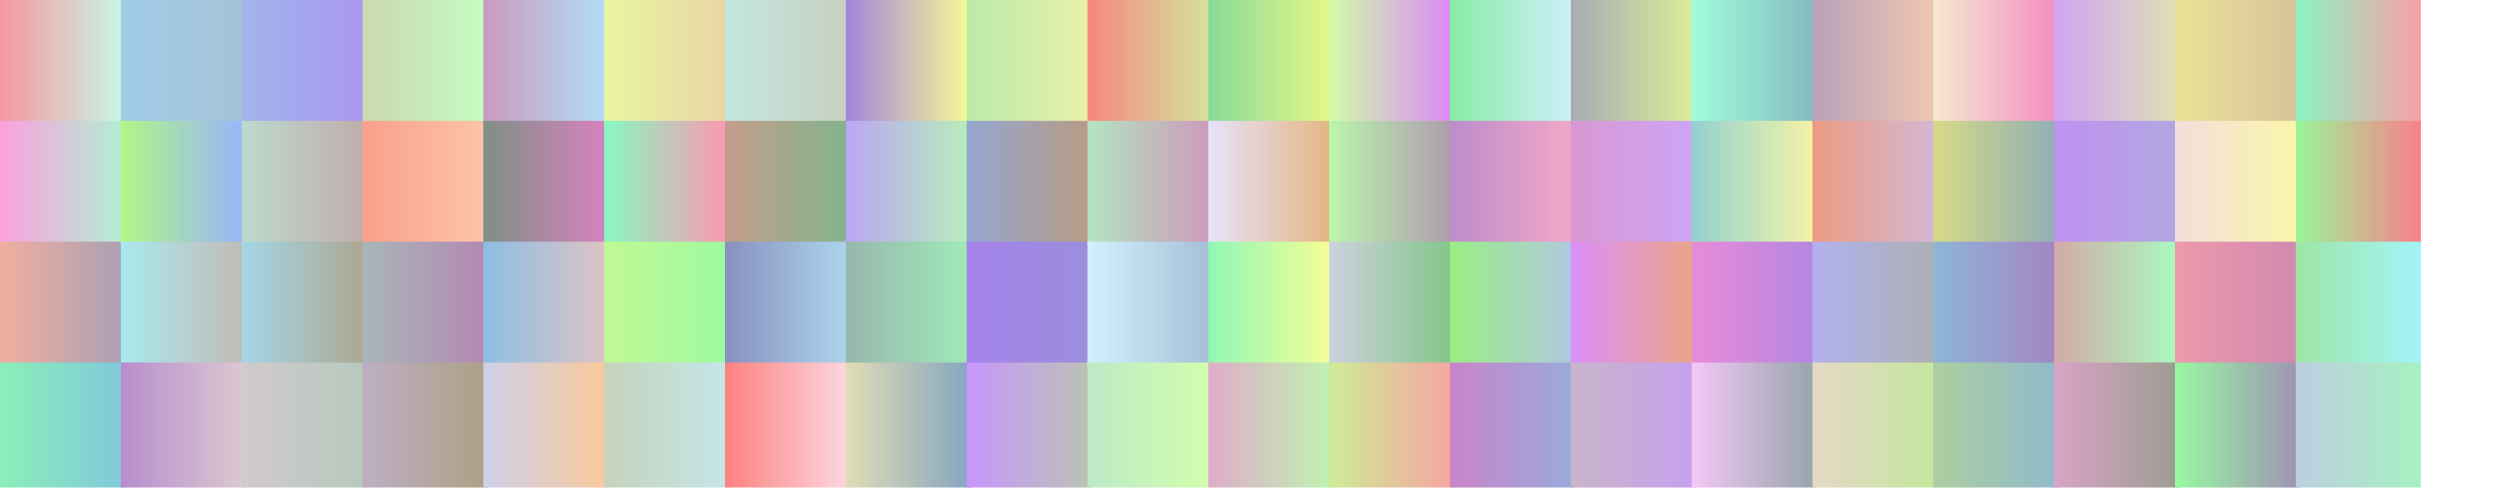 
<svg version="1.1" xmlns="http://www.w3.org/2000/svg" width="600" height="120" viewBox="0 0 600 120">
  <defs>
    <filter id="blurMe">
     <feGaussianBlur stdDeviation="1"/>
    </filter>
    

<linearGradient id="0-0">
  <stop offset="0%" stop-color="rgb(246,151,159)">
    <animate
      attributeName="offset"
      dur="NaNms"
      values="0;0.1;0.2;0.3;0.4"
      repeatCount="indefinite"
    />
  </stop>
  <stop offset="100%" stop-color="rgb(200,248,231)">
    <animate
      attributeName="offset"
      dur="NaNms"
      values="0.3;0.7;0.8;0.9;1"
      repeatCount="indefinite"
    />
  </stop>
</linearGradient>
    


<linearGradient id="0-29">
  <stop offset="0%" stop-color="rgb(252,160,222)">
    <animate
      attributeName="offset"
      dur="NaNms"
      values="0;0.1;0.2;0.3;0.4"
      repeatCount="indefinite"
    />
  </stop>
  <stop offset="100%" stop-color="rgb(176,240,210)">
    <animate
      attributeName="offset"
      dur="NaNms"
      values="0.3;0.7;0.8;0.9;1"
      repeatCount="indefinite"
    />
  </stop>
</linearGradient>
    


<linearGradient id="0-58">
  <stop offset="0%" stop-color="rgb(240,175,159)">
    <animate
      attributeName="offset"
      dur="NaNms"
      values="0;0.1;0.2;0.3;0.4"
      repeatCount="indefinite"
    />
  </stop>
  <stop offset="100%" stop-color="rgb(170,159,180)">
    <animate
      attributeName="offset"
      dur="NaNms"
      values="0.3;0.7;0.8;0.9;1"
      repeatCount="indefinite"
    />
  </stop>
</linearGradient>
    


<linearGradient id="0-87">
  <stop offset="0%" stop-color="rgb(139,239,184)">
    <animate
      attributeName="offset"
      dur="NaNms"
      values="0;0.1;0.2;0.3;0.4"
      repeatCount="indefinite"
    />
  </stop>
  <stop offset="100%" stop-color="rgb(128,200,220)">
    <animate
      attributeName="offset"
      dur="NaNms"
      values="0.3;0.7;0.8;0.9;1"
      repeatCount="indefinite"
    />
  </stop>
</linearGradient>
    


<linearGradient id="29-0">
  <stop offset="0%" stop-color="rgb(160,203,231)">
    <animate
      attributeName="offset"
      dur="NaNms"
      values="0;0.1;0.2;0.3;0.4"
      repeatCount="indefinite"
    />
  </stop>
  <stop offset="100%" stop-color="rgb(165,195,216)">
    <animate
      attributeName="offset"
      dur="NaNms"
      values="0.3;0.7;0.8;0.9;1"
      repeatCount="indefinite"
    />
  </stop>
</linearGradient>
    


<linearGradient id="29-29">
  <stop offset="0%" stop-color="rgb(179,245,133)">
    <animate
      attributeName="offset"
      dur="NaNms"
      values="0;0.1;0.2;0.3;0.4"
      repeatCount="indefinite"
    />
  </stop>
  <stop offset="100%" stop-color="rgb(150,180,253)">
    <animate
      attributeName="offset"
      dur="NaNms"
      values="0.3;0.7;0.8;0.9;1"
      repeatCount="indefinite"
    />
  </stop>
</linearGradient>
    


<linearGradient id="29-58">
  <stop offset="0%" stop-color="rgb(169,233,239)">
    <animate
      attributeName="offset"
      dur="NaNms"
      values="0;0.1;0.2;0.3;0.4"
      repeatCount="indefinite"
    />
  </stop>
  <stop offset="100%" stop-color="rgb(194,186,180)">
    <animate
      attributeName="offset"
      dur="NaNms"
      values="0.3;0.7;0.8;0.9;1"
      repeatCount="indefinite"
    />
  </stop>
</linearGradient>
    


<linearGradient id="29-87">
  <stop offset="0%" stop-color="rgb(184,141,206)">
    <animate
      attributeName="offset"
      dur="NaNms"
      values="0;0.1;0.2;0.3;0.4"
      repeatCount="indefinite"
    />
  </stop>
  <stop offset="100%" stop-color="rgb(220,201,209)">
    <animate
      attributeName="offset"
      dur="NaNms"
      values="0.3;0.7;0.8;0.9;1"
      repeatCount="indefinite"
    />
  </stop>
</linearGradient>
    


<linearGradient id="58-0">
  <stop offset="0%" stop-color="rgb(160,181,235)">
    <animate
      attributeName="offset"
      dur="NaNms"
      values="0;0.1;0.2;0.3;0.4"
      repeatCount="indefinite"
    />
  </stop>
  <stop offset="100%" stop-color="rgb(170,150,242)">
    <animate
      attributeName="offset"
      dur="NaNms"
      values="0.3;0.7;0.8;0.9;1"
      repeatCount="indefinite"
    />
  </stop>
</linearGradient>
    


<linearGradient id="58-29">
  <stop offset="0%" stop-color="rgb(189,218,205)">
    <animate
      attributeName="offset"
      dur="NaNms"
      values="0;0.1;0.2;0.3;0.4"
      repeatCount="indefinite"
    />
  </stop>
  <stop offset="100%" stop-color="rgb(191,172,171)">
    <animate
      attributeName="offset"
      dur="NaNms"
      values="0.3;0.7;0.8;0.9;1"
      repeatCount="indefinite"
    />
  </stop>
</linearGradient>
    


<linearGradient id="58-58">
  <stop offset="0%" stop-color="rgb(164,214,232)">
    <animate
      attributeName="offset"
      dur="NaNms"
      values="0;0.1;0.2;0.3;0.4"
      repeatCount="indefinite"
    />
  </stop>
  <stop offset="100%" stop-color="rgb(173,166,143)">
    <animate
      attributeName="offset"
      dur="NaNms"
      values="0.3;0.7;0.8;0.9;1"
      repeatCount="indefinite"
    />
  </stop>
</linearGradient>
    


<linearGradient id="58-87">
  <stop offset="0%" stop-color="rgb(209,201,206)">
    <animate
      attributeName="offset"
      dur="NaNms"
      values="0;0.1;0.2;0.3;0.4"
      repeatCount="indefinite"
    />
  </stop>
  <stop offset="100%" stop-color="rgb(183,201,189)">
    <animate
      attributeName="offset"
      dur="NaNms"
      values="0.3;0.7;0.8;0.9;1"
      repeatCount="indefinite"
    />
  </stop>
</linearGradient>
    


<linearGradient id="87-0">
  <stop offset="0%" stop-color="rgb(202,216,176)">
    <animate
      attributeName="offset"
      dur="NaNms"
      values="0;0.1;0.2;0.3;0.4"
      repeatCount="indefinite"
    />
  </stop>
  <stop offset="100%" stop-color="rgb(195,253,193)">
    <animate
      attributeName="offset"
      dur="NaNms"
      values="0.3;0.7;0.8;0.9;1"
      repeatCount="indefinite"
    />
  </stop>
</linearGradient>
    


<linearGradient id="87-29">
  <stop offset="0%" stop-color="rgb(250,159,139)">
    <animate
      attributeName="offset"
      dur="NaNms"
      values="0;0.1;0.2;0.3;0.4"
      repeatCount="indefinite"
    />
  </stop>
  <stop offset="100%" stop-color="rgb(251,197,171)">
    <animate
      attributeName="offset"
      dur="NaNms"
      values="0.3;0.7;0.8;0.9;1"
      repeatCount="indefinite"
    />
  </stop>
</linearGradient>
    


<linearGradient id="87-58">
  <stop offset="0%" stop-color="rgb(169,182,184)">
    <animate
      attributeName="offset"
      dur="NaNms"
      values="0;0.1;0.2;0.3;0.4"
      repeatCount="indefinite"
    />
  </stop>
  <stop offset="100%" stop-color="rgb(179,136,178)">
    <animate
      attributeName="offset"
      dur="NaNms"
      values="0.3;0.7;0.8;0.9;1"
      repeatCount="indefinite"
    />
  </stop>
</linearGradient>
    


<linearGradient id="87-87">
  <stop offset="0%" stop-color="rgb(190,174,196)">
    <animate
      attributeName="offset"
      dur="NaNms"
      values="0;0.1;0.2;0.3;0.4"
      repeatCount="indefinite"
    />
  </stop>
  <stop offset="100%" stop-color="rgb(172,161,132)">
    <animate
      attributeName="offset"
      dur="NaNms"
      values="0.3;0.7;0.8;0.9;1"
      repeatCount="indefinite"
    />
  </stop>
</linearGradient>
    


<linearGradient id="116-0">
  <stop offset="0%" stop-color="rgb(200,154,189)">
    <animate
      attributeName="offset"
      dur="NaNms"
      values="0;0.1;0.2;0.3;0.4"
      repeatCount="indefinite"
    />
  </stop>
  <stop offset="100%" stop-color="rgb(178,221,248)">
    <animate
      attributeName="offset"
      dur="NaNms"
      values="0.3;0.7;0.8;0.9;1"
      repeatCount="indefinite"
    />
  </stop>
</linearGradient>
    


<linearGradient id="116-29">
  <stop offset="0%" stop-color="rgb(127,143,133)">
    <animate
      attributeName="offset"
      dur="NaNms"
      values="0;0.1;0.2;0.3;0.4"
      repeatCount="indefinite"
    />
  </stop>
  <stop offset="100%" stop-color="rgb(218,130,193)">
    <animate
      attributeName="offset"
      dur="NaNms"
      values="0.3;0.7;0.8;0.9;1"
      repeatCount="indefinite"
    />
  </stop>
</linearGradient>
    


<linearGradient id="116-58">
  <stop offset="0%" stop-color="rgb(141,190,227)">
    <animate
      attributeName="offset"
      dur="NaNms"
      values="0;0.1;0.2;0.3;0.4"
      repeatCount="indefinite"
    />
  </stop>
  <stop offset="100%" stop-color="rgb(224,195,195)">
    <animate
      attributeName="offset"
      dur="NaNms"
      values="0.3;0.7;0.8;0.9;1"
      repeatCount="indefinite"
    />
  </stop>
</linearGradient>
    


<linearGradient id="116-87">
  <stop offset="0%" stop-color="rgb(205,209,232)">
    <animate
      attributeName="offset"
      dur="NaNms"
      values="0;0.1;0.2;0.3;0.4"
      repeatCount="indefinite"
    />
  </stop>
  <stop offset="100%" stop-color="rgb(250,200,154)">
    <animate
      attributeName="offset"
      dur="NaNms"
      values="0.3;0.7;0.8;0.9;1"
      repeatCount="indefinite"
    />
  </stop>
</linearGradient>
    


<linearGradient id="145-0">
  <stop offset="0%" stop-color="rgb(232,245,161)">
    <animate
      attributeName="offset"
      dur="NaNms"
      values="0;0.1;0.2;0.3;0.4"
      repeatCount="indefinite"
    />
  </stop>
  <stop offset="100%" stop-color="rgb(234,213,164)">
    <animate
      attributeName="offset"
      dur="NaNms"
      values="0.3;0.7;0.8;0.9;1"
      repeatCount="indefinite"
    />
  </stop>
</linearGradient>
    


<linearGradient id="145-29">
  <stop offset="0%" stop-color="rgb(134,249,192)">
    <animate
      attributeName="offset"
      dur="NaNms"
      values="0;0.1;0.2;0.3;0.4"
      repeatCount="indefinite"
    />
  </stop>
  <stop offset="100%" stop-color="rgb(254,150,178)">
    <animate
      attributeName="offset"
      dur="NaNms"
      values="0.3;0.7;0.8;0.9;1"
      repeatCount="indefinite"
    />
  </stop>
</linearGradient>
    


<linearGradient id="145-58">
  <stop offset="0%" stop-color="rgb(193,249,147)">
    <animate
      attributeName="offset"
      dur="NaNms"
      values="0;0.1;0.2;0.3;0.4"
      repeatCount="indefinite"
    />
  </stop>
  <stop offset="100%" stop-color="rgb(159,249,161)">
    <animate
      attributeName="offset"
      dur="NaNms"
      values="0.3;0.7;0.8;0.9;1"
      repeatCount="indefinite"
    />
  </stop>
</linearGradient>
    


<linearGradient id="145-87">
  <stop offset="0%" stop-color="rgb(197,211,187)">
    <animate
      attributeName="offset"
      dur="NaNms"
      values="0;0.1;0.2;0.3;0.4"
      repeatCount="indefinite"
    />
  </stop>
  <stop offset="100%" stop-color="rgb(197,230,233)">
    <animate
      attributeName="offset"
      dur="NaNms"
      values="0.3;0.7;0.8;0.9;1"
      repeatCount="indefinite"
    />
  </stop>
</linearGradient>
    


<linearGradient id="174-0">
  <stop offset="0%" stop-color="rgb(195,232,222)">
    <animate
      attributeName="offset"
      dur="NaNms"
      values="0;0.1;0.2;0.3;0.4"
      repeatCount="indefinite"
    />
  </stop>
  <stop offset="100%" stop-color="rgb(200,206,193)">
    <animate
      attributeName="offset"
      dur="NaNms"
      values="0.3;0.7;0.8;0.9;1"
      repeatCount="indefinite"
    />
  </stop>
</linearGradient>
    


<linearGradient id="174-29">
  <stop offset="0%" stop-color="rgb(197,157,140)">
    <animate
      attributeName="offset"
      dur="NaNms"
      values="0;0.1;0.2;0.3;0.4"
      repeatCount="indefinite"
    />
  </stop>
  <stop offset="100%" stop-color="rgb(130,180,141)">
    <animate
      attributeName="offset"
      dur="NaNms"
      values="0.3;0.7;0.8;0.9;1"
      repeatCount="indefinite"
    />
  </stop>
</linearGradient>
    


<linearGradient id="174-58">
  <stop offset="0%" stop-color="rgb(136,145,191)">
    <animate
      attributeName="offset"
      dur="NaNms"
      values="0;0.1;0.2;0.3;0.4"
      repeatCount="indefinite"
    />
  </stop>
  <stop offset="100%" stop-color="rgb(173,214,237)">
    <animate
      attributeName="offset"
      dur="NaNms"
      values="0.3;0.7;0.8;0.9;1"
      repeatCount="indefinite"
    />
  </stop>
</linearGradient>
    


<linearGradient id="174-87">
  <stop offset="0%" stop-color="rgb(252,130,127)">
    <animate
      attributeName="offset"
      dur="NaNms"
      values="0;0.1;0.2;0.3;0.4"
      repeatCount="indefinite"
    />
  </stop>
  <stop offset="100%" stop-color="rgb(253,216,224)">
    <animate
      attributeName="offset"
      dur="NaNms"
      values="0.3;0.7;0.8;0.9;1"
      repeatCount="indefinite"
    />
  </stop>
</linearGradient>
    


<linearGradient id="203-0">
  <stop offset="0%" stop-color="rgb(163,132,218)">
    <animate
      attributeName="offset"
      dur="NaNms"
      values="0;0.1;0.2;0.3;0.4"
      repeatCount="indefinite"
    />
  </stop>
  <stop offset="100%" stop-color="rgb(249,251,149)">
    <animate
      attributeName="offset"
      dur="NaNms"
      values="0.3;0.7;0.8;0.9;1"
      repeatCount="indefinite"
    />
  </stop>
</linearGradient>
    


<linearGradient id="203-29">
  <stop offset="0%" stop-color="rgb(187,165,242)">
    <animate
      attributeName="offset"
      dur="NaNms"
      values="0;0.1;0.2;0.3;0.4"
      repeatCount="indefinite"
    />
  </stop>
  <stop offset="100%" stop-color="rgb(183,239,187)">
    <animate
      attributeName="offset"
      dur="NaNms"
      values="0.3;0.7;0.8;0.9;1"
      repeatCount="indefinite"
    />
  </stop>
</linearGradient>
    


<linearGradient id="203-58">
  <stop offset="0%" stop-color="rgb(151,183,173)">
    <animate
      attributeName="offset"
      dur="NaNms"
      values="0;0.1;0.2;0.3;0.4"
      repeatCount="indefinite"
    />
  </stop>
  <stop offset="100%" stop-color="rgb(160,234,185)">
    <animate
      attributeName="offset"
      dur="NaNms"
      values="0.3;0.7;0.8;0.9;1"
      repeatCount="indefinite"
    />
  </stop>
</linearGradient>
    


<linearGradient id="203-87">
  <stop offset="0%" stop-color="rgb(225,220,181)">
    <animate
      attributeName="offset"
      dur="NaNms"
      values="0;0.1;0.2;0.3;0.4"
      repeatCount="indefinite"
    />
  </stop>
  <stop offset="100%" stop-color="rgb(132,165,194)">
    <animate
      attributeName="offset"
      dur="NaNms"
      values="0.3;0.7;0.8;0.9;1"
      repeatCount="indefinite"
    />
  </stop>
</linearGradient>
    


<linearGradient id="232-0">
  <stop offset="0%" stop-color="rgb(188,233,170)">
    <animate
      attributeName="offset"
      dur="NaNms"
      values="0;0.1;0.2;0.3;0.4"
      repeatCount="indefinite"
    />
  </stop>
  <stop offset="100%" stop-color="rgb(234,240,168)">
    <animate
      attributeName="offset"
      dur="NaNms"
      values="0.3;0.7;0.8;0.9;1"
      repeatCount="indefinite"
    />
  </stop>
</linearGradient>
    


<linearGradient id="232-29">
  <stop offset="0%" stop-color="rgb(147,166,209)">
    <animate
      attributeName="offset"
      dur="NaNms"
      values="0;0.1;0.2;0.3;0.4"
      repeatCount="indefinite"
    />
  </stop>
  <stop offset="100%" stop-color="rgb(185,155,133)">
    <animate
      attributeName="offset"
      dur="NaNms"
      values="0.3;0.7;0.8;0.9;1"
      repeatCount="indefinite"
    />
  </stop>
</linearGradient>
    


<linearGradient id="232-58">
  <stop offset="0%" stop-color="rgb(165,131,235)">
    <animate
      attributeName="offset"
      dur="NaNms"
      values="0;0.1;0.2;0.3;0.4"
      repeatCount="indefinite"
    />
  </stop>
  <stop offset="100%" stop-color="rgb(155,142,220)">
    <animate
      attributeName="offset"
      dur="NaNms"
      values="0.3;0.7;0.8;0.9;1"
      repeatCount="indefinite"
    />
  </stop>
</linearGradient>
    


<linearGradient id="232-87">
  <stop offset="0%" stop-color="rgb(199,150,252)">
    <animate
      attributeName="offset"
      dur="NaNms"
      values="0;0.1;0.2;0.3;0.4"
      repeatCount="indefinite"
    />
  </stop>
  <stop offset="100%" stop-color="rgb(187,195,180)">
    <animate
      attributeName="offset"
      dur="NaNms"
      values="0.3;0.7;0.8;0.9;1"
      repeatCount="indefinite"
    />
  </stop>
</linearGradient>
    


<linearGradient id="261-0">
  <stop offset="0%" stop-color="rgb(246,135,127)">
    <animate
      attributeName="offset"
      dur="NaNms"
      values="0;0.1;0.2;0.3;0.4"
      repeatCount="indefinite"
    />
  </stop>
  <stop offset="100%" stop-color="rgb(211,229,156)">
    <animate
      attributeName="offset"
      dur="NaNms"
      values="0.3;0.7;0.8;0.9;1"
      repeatCount="indefinite"
    />
  </stop>
</linearGradient>
    


<linearGradient id="261-29">
  <stop offset="0%" stop-color="rgb(180,229,194)">
    <animate
      attributeName="offset"
      dur="NaNms"
      values="0;0.1;0.2;0.3;0.4"
      repeatCount="indefinite"
    />
  </stop>
  <stop offset="100%" stop-color="rgb(205,152,186)">
    <animate
      attributeName="offset"
      dur="NaNms"
      values="0.3;0.7;0.8;0.9;1"
      repeatCount="indefinite"
    />
  </stop>
</linearGradient>
    


<linearGradient id="261-58">
  <stop offset="0%" stop-color="rgb(210,241,254)">
    <animate
      attributeName="offset"
      dur="NaNms"
      values="0;0.1;0.2;0.3;0.4"
      repeatCount="indefinite"
    />
  </stop>
  <stop offset="100%" stop-color="rgb(165,191,214)">
    <animate
      attributeName="offset"
      dur="NaNms"
      values="0.3;0.7;0.8;0.9;1"
      repeatCount="indefinite"
    />
  </stop>
</linearGradient>
    


<linearGradient id="261-87">
  <stop offset="0%" stop-color="rgb(189,234,198)">
    <animate
      attributeName="offset"
      dur="NaNms"
      values="0;0.1;0.2;0.3;0.4"
      repeatCount="indefinite"
    />
  </stop>
  <stop offset="100%" stop-color="rgb(210,254,173)">
    <animate
      attributeName="offset"
      dur="NaNms"
      values="0.3;0.7;0.8;0.9;1"
      repeatCount="indefinite"
    />
  </stop>
</linearGradient>
    


<linearGradient id="290-0">
  <stop offset="0%" stop-color="rgb(136,218,151)">
    <animate
      attributeName="offset"
      dur="NaNms"
      values="0;0.1;0.2;0.3;0.4"
      repeatCount="indefinite"
    />
  </stop>
  <stop offset="100%" stop-color="rgb(231,248,135)">
    <animate
      attributeName="offset"
      dur="NaNms"
      values="0.3;0.7;0.8;0.9;1"
      repeatCount="indefinite"
    />
  </stop>
</linearGradient>
    


<linearGradient id="290-29">
  <stop offset="0%" stop-color="rgb(231,227,252)">
    <animate
      attributeName="offset"
      dur="NaNms"
      values="0;0.1;0.2;0.3;0.4"
      repeatCount="indefinite"
    />
  </stop>
  <stop offset="100%" stop-color="rgb(228,180,129)">
    <animate
      attributeName="offset"
      dur="NaNms"
      values="0.3;0.7;0.8;0.9;1"
      repeatCount="indefinite"
    />
  </stop>
</linearGradient>
    


<linearGradient id="290-58">
  <stop offset="0%" stop-color="rgb(144,247,181)">
    <animate
      attributeName="offset"
      dur="NaNms"
      values="0;0.1;0.2;0.3;0.4"
      repeatCount="indefinite"
    />
  </stop>
  <stop offset="100%" stop-color="rgb(247,254,149)">
    <animate
      attributeName="offset"
      dur="NaNms"
      values="0.3;0.7;0.8;0.9;1"
      repeatCount="indefinite"
    />
  </stop>
</linearGradient>
    


<linearGradient id="290-87">
  <stop offset="0%" stop-color="rgb(223,172,201)">
    <animate
      attributeName="offset"
      dur="NaNms"
      values="0;0.1;0.2;0.3;0.4"
      repeatCount="indefinite"
    />
  </stop>
  <stop offset="100%" stop-color="rgb(191,244,176)">
    <animate
      attributeName="offset"
      dur="NaNms"
      values="0.3;0.7;0.8;0.9;1"
      repeatCount="indefinite"
    />
  </stop>
</linearGradient>
    


<linearGradient id="319-0">
  <stop offset="0%" stop-color="rgb(209,252,169)">
    <animate
      attributeName="offset"
      dur="NaNms"
      values="0;0.1;0.2;0.3;0.4"
      repeatCount="indefinite"
    />
  </stop>
  <stop offset="100%" stop-color="rgb(220,135,249)">
    <animate
      attributeName="offset"
      dur="NaNms"
      values="0.3;0.7;0.8;0.9;1"
      repeatCount="indefinite"
    />
  </stop>
</linearGradient>
    


<linearGradient id="319-29">
  <stop offset="0%" stop-color="rgb(187,246,173)">
    <animate
      attributeName="offset"
      dur="NaNms"
      values="0;0.1;0.2;0.3;0.4"
      repeatCount="indefinite"
    />
  </stop>
  <stop offset="100%" stop-color="rgb(175,154,174)">
    <animate
      attributeName="offset"
      dur="NaNms"
      values="0.3;0.7;0.8;0.9;1"
      repeatCount="indefinite"
    />
  </stop>
</linearGradient>
    


<linearGradient id="319-58">
  <stop offset="0%" stop-color="rgb(205,210,222)">
    <animate
      attributeName="offset"
      dur="NaNms"
      values="0;0.1;0.2;0.3;0.4"
      repeatCount="indefinite"
    />
  </stop>
  <stop offset="100%" stop-color="rgb(129,197,135)">
    <animate
      attributeName="offset"
      dur="NaNms"
      values="0.3;0.7;0.8;0.9;1"
      repeatCount="indefinite"
    />
  </stop>
</linearGradient>
    


<linearGradient id="319-87">
  <stop offset="0%" stop-color="rgb(206,235,150)">
    <animate
      attributeName="offset"
      dur="NaNms"
      values="0;0.1;0.2;0.3;0.4"
      repeatCount="indefinite"
    />
  </stop>
  <stop offset="100%" stop-color="rgb(246,164,162)">
    <animate
      attributeName="offset"
      dur="NaNms"
      values="0.3;0.7;0.8;0.9;1"
      repeatCount="indefinite"
    />
  </stop>
</linearGradient>
    


<linearGradient id="348-0">
  <stop offset="0%" stop-color="rgb(135,236,164)">
    <animate
      attributeName="offset"
      dur="NaNms"
      values="0;0.1;0.2;0.3;0.4"
      repeatCount="indefinite"
    />
  </stop>
  <stop offset="100%" stop-color="rgb(208,239,253)">
    <animate
      attributeName="offset"
      dur="NaNms"
      values="0.3;0.7;0.8;0.9;1"
      repeatCount="indefinite"
    />
  </stop>
</linearGradient>
    


<linearGradient id="348-29">
  <stop offset="0%" stop-color="rgb(188,140,203)">
    <animate
      attributeName="offset"
      dur="NaNms"
      values="0;0.1;0.2;0.3;0.4"
      repeatCount="indefinite"
    />
  </stop>
  <stop offset="100%" stop-color="rgb(242,169,200)">
    <animate
      attributeName="offset"
      dur="NaNms"
      values="0.3;0.7;0.8;0.9;1"
      repeatCount="indefinite"
    />
  </stop>
</linearGradient>
    


<linearGradient id="348-58">
  <stop offset="0%" stop-color="rgb(153,239,131)">
    <animate
      attributeName="offset"
      dur="NaNms"
      values="0;0.1;0.2;0.3;0.4"
      repeatCount="indefinite"
    />
  </stop>
  <stop offset="100%" stop-color="rgb(176,200,224)">
    <animate
      attributeName="offset"
      dur="NaNms"
      values="0.3;0.7;0.8;0.9;1"
      repeatCount="indefinite"
    />
  </stop>
</linearGradient>
    


<linearGradient id="348-87">
  <stop offset="0%" stop-color="rgb(202,132,201)">
    <animate
      attributeName="offset"
      dur="NaNms"
      values="0;0.1;0.2;0.3;0.4"
      repeatCount="indefinite"
    />
  </stop>
  <stop offset="100%" stop-color="rgb(152,171,219)">
    <animate
      attributeName="offset"
      dur="NaNms"
      values="0.3;0.7;0.8;0.9;1"
      repeatCount="indefinite"
    />
  </stop>
</linearGradient>
    


<linearGradient id="377-0">
  <stop offset="0%" stop-color="rgb(167,171,177)">
    <animate
      attributeName="offset"
      dur="NaNms"
      values="0;0.1;0.2;0.3;0.4"
      repeatCount="indefinite"
    />
  </stop>
  <stop offset="100%" stop-color="rgb(221,237,154)">
    <animate
      attributeName="offset"
      dur="NaNms"
      values="0.3;0.7;0.8;0.9;1"
      repeatCount="indefinite"
    />
  </stop>
</linearGradient>
    


<linearGradient id="377-29">
  <stop offset="0%" stop-color="rgb(217,152,211)">
    <animate
      attributeName="offset"
      dur="NaNms"
      values="0;0.1;0.2;0.3;0.4"
      repeatCount="indefinite"
    />
  </stop>
  <stop offset="100%" stop-color="rgb(205,165,245)">
    <animate
      attributeName="offset"
      dur="NaNms"
      values="0.3;0.7;0.8;0.9;1"
      repeatCount="indefinite"
    />
  </stop>
</linearGradient>
    


<linearGradient id="377-58">
  <stop offset="0%" stop-color="rgb(219,143,251)">
    <animate
      attributeName="offset"
      dur="NaNms"
      values="0;0.1;0.2;0.3;0.4"
      repeatCount="indefinite"
    />
  </stop>
  <stop offset="100%" stop-color="rgb(234,165,131)">
    <animate
      attributeName="offset"
      dur="NaNms"
      values="0.3;0.7;0.8;0.9;1"
      repeatCount="indefinite"
    />
  </stop>
</linearGradient>
    


<linearGradient id="377-87">
  <stop offset="0%" stop-color="rgb(200,180,202)">
    <animate
      attributeName="offset"
      dur="NaNms"
      values="0;0.1;0.2;0.3;0.4"
      repeatCount="indefinite"
    />
  </stop>
  <stop offset="100%" stop-color="rgb(199,160,238)">
    <animate
      attributeName="offset"
      dur="NaNms"
      values="0.3;0.7;0.8;0.9;1"
      repeatCount="indefinite"
    />
  </stop>
</linearGradient>
    


<linearGradient id="406-0">
  <stop offset="0%" stop-color="rgb(160,253,218)">
    <animate
      attributeName="offset"
      dur="NaNms"
      values="0;0.1;0.2;0.3;0.4"
      repeatCount="indefinite"
    />
  </stop>
  <stop offset="100%" stop-color="rgb(132,186,192)">
    <animate
      attributeName="offset"
      dur="NaNms"
      values="0.3;0.7;0.8;0.9;1"
      repeatCount="indefinite"
    />
  </stop>
</linearGradient>
    


<linearGradient id="406-29">
  <stop offset="0%" stop-color="rgb(146,209,207)">
    <animate
      attributeName="offset"
      dur="NaNms"
      values="0;0.1;0.2;0.3;0.4"
      repeatCount="indefinite"
    />
  </stop>
  <stop offset="100%" stop-color="rgb(248,244,167)">
    <animate
      attributeName="offset"
      dur="NaNms"
      values="0.3;0.7;0.8;0.9;1"
      repeatCount="indefinite"
    />
  </stop>
</linearGradient>
    


<linearGradient id="406-58">
  <stop offset="0%" stop-color="rgb(232,139,214)">
    <animate
      attributeName="offset"
      dur="NaNms"
      values="0;0.1;0.2;0.3;0.4"
      repeatCount="indefinite"
    />
  </stop>
  <stop offset="100%" stop-color="rgb(179,134,225)">
    <animate
      attributeName="offset"
      dur="NaNms"
      values="0.3;0.7;0.8;0.9;1"
      repeatCount="indefinite"
    />
  </stop>
</linearGradient>
    


<linearGradient id="406-87">
  <stop offset="0%" stop-color="rgb(244,200,247)">
    <animate
      attributeName="offset"
      dur="NaNms"
      values="0;0.1;0.2;0.3;0.4"
      repeatCount="indefinite"
    />
  </stop>
  <stop offset="100%" stop-color="rgb(149,164,170)">
    <animate
      attributeName="offset"
      dur="NaNms"
      values="0.3;0.7;0.8;0.9;1"
      repeatCount="indefinite"
    />
  </stop>
</linearGradient>
    


<linearGradient id="435-0">
  <stop offset="0%" stop-color="rgb(185,162,186)">
    <animate
      attributeName="offset"
      dur="NaNms"
      values="0;0.1;0.2;0.3;0.4"
      repeatCount="indefinite"
    />
  </stop>
  <stop offset="100%" stop-color="rgb(241,199,176)">
    <animate
      attributeName="offset"
      dur="NaNms"
      values="0.3;0.7;0.8;0.9;1"
      repeatCount="indefinite"
    />
  </stop>
</linearGradient>
    


<linearGradient id="435-29">
  <stop offset="0%" stop-color="rgb(235,155,129)">
    <animate
      attributeName="offset"
      dur="NaNms"
      values="0;0.1;0.2;0.3;0.4"
      repeatCount="indefinite"
    />
  </stop>
  <stop offset="100%" stop-color="rgb(212,184,214)">
    <animate
      attributeName="offset"
      dur="NaNms"
      values="0.3;0.7;0.8;0.9;1"
      repeatCount="indefinite"
    />
  </stop>
</linearGradient>
    


<linearGradient id="435-58">
  <stop offset="0%" stop-color="rgb(178,177,239)">
    <animate
      attributeName="offset"
      dur="NaNms"
      values="0;0.1;0.2;0.3;0.4"
      repeatCount="indefinite"
    />
  </stop>
  <stop offset="100%" stop-color="rgb(172,176,178)">
    <animate
      attributeName="offset"
      dur="NaNms"
      values="0.3;0.7;0.8;0.9;1"
      repeatCount="indefinite"
    />
  </stop>
</linearGradient>
    


<linearGradient id="435-87">
  <stop offset="0%" stop-color="rgb(229,216,198)">
    <animate
      attributeName="offset"
      dur="NaNms"
      values="0;0.1;0.2;0.3;0.4"
      repeatCount="indefinite"
    />
  </stop>
  <stop offset="100%" stop-color="rgb(196,231,157)">
    <animate
      attributeName="offset"
      dur="NaNms"
      values="0.3;0.7;0.8;0.9;1"
      repeatCount="indefinite"
    />
  </stop>
</linearGradient>
    


<linearGradient id="464-0">
  <stop offset="0%" stop-color="rgb(246,233,208)">
    <animate
      attributeName="offset"
      dur="NaNms"
      values="0;0.1;0.2;0.3;0.4"
      repeatCount="indefinite"
    />
  </stop>
  <stop offset="100%" stop-color="rgb(243,141,194)">
    <animate
      attributeName="offset"
      dur="NaNms"
      values="0.3;0.7;0.8;0.9;1"
      repeatCount="indefinite"
    />
  </stop>
</linearGradient>
    


<linearGradient id="464-29">
  <stop offset="0%" stop-color="rgb(216,217,133)">
    <animate
      attributeName="offset"
      dur="NaNms"
      values="0;0.1;0.2;0.3;0.4"
      repeatCount="indefinite"
    />
  </stop>
  <stop offset="100%" stop-color="rgb(142,175,183)">
    <animate
      attributeName="offset"
      dur="NaNms"
      values="0.3;0.7;0.8;0.9;1"
      repeatCount="indefinite"
    />
  </stop>
</linearGradient>
    


<linearGradient id="464-58">
  <stop offset="0%" stop-color="rgb(142,181,217)">
    <animate
      attributeName="offset"
      dur="NaNms"
      values="0;0.1;0.2;0.3;0.4"
      repeatCount="indefinite"
    />
  </stop>
  <stop offset="100%" stop-color="rgb(164,132,192)">
    <animate
      attributeName="offset"
      dur="NaNms"
      values="0.3;0.7;0.8;0.9;1"
      repeatCount="indefinite"
    />
  </stop>
</linearGradient>
    


<linearGradient id="464-87">
  <stop offset="0%" stop-color="rgb(172,206,159)">
    <animate
      attributeName="offset"
      dur="NaNms"
      values="0;0.1;0.2;0.3;0.4"
      repeatCount="indefinite"
    />
  </stop>
  <stop offset="100%" stop-color="rgb(144,186,204)">
    <animate
      attributeName="offset"
      dur="NaNms"
      values="0.3;0.7;0.8;0.9;1"
      repeatCount="indefinite"
    />
  </stop>
</linearGradient>
    


<linearGradient id="493-0">
  <stop offset="0%" stop-color="rgb(207,164,244)">
    <animate
      attributeName="offset"
      dur="NaNms"
      values="0;0.1;0.2;0.3;0.4"
      repeatCount="indefinite"
    />
  </stop>
  <stop offset="100%" stop-color="rgb(224,225,181)">
    <animate
      attributeName="offset"
      dur="NaNms"
      values="0.3;0.7;0.8;0.9;1"
      repeatCount="indefinite"
    />
  </stop>
</linearGradient>
    


<linearGradient id="493-29">
  <stop offset="0%" stop-color="rgb(191,145,242)">
    <animate
      attributeName="offset"
      dur="NaNms"
      values="0;0.1;0.2;0.3;0.4"
      repeatCount="indefinite"
    />
  </stop>
  <stop offset="100%" stop-color="rgb(177,168,223)">
    <animate
      attributeName="offset"
      dur="NaNms"
      values="0.3;0.7;0.8;0.9;1"
      repeatCount="indefinite"
    />
  </stop>
</linearGradient>
    


<linearGradient id="493-58">
  <stop offset="0%" stop-color="rgb(210,171,168)">
    <animate
      attributeName="offset"
      dur="NaNms"
      values="0;0.1;0.2;0.3;0.4"
      repeatCount="indefinite"
    />
  </stop>
  <stop offset="100%" stop-color="rgb(170,250,191)">
    <animate
      attributeName="offset"
      dur="NaNms"
      values="0.3;0.7;0.8;0.9;1"
      repeatCount="indefinite"
    />
  </stop>
</linearGradient>
    


<linearGradient id="493-87">
  <stop offset="0%" stop-color="rgb(217,163,198)">
    <animate
      attributeName="offset"
      dur="NaNms"
      values="0;0.1;0.2;0.3;0.4"
      repeatCount="indefinite"
    />
  </stop>
  <stop offset="100%" stop-color="rgb(155,157,144)">
    <animate
      attributeName="offset"
      dur="NaNms"
      values="0.3;0.7;0.8;0.9;1"
      repeatCount="indefinite"
    />
  </stop>
</linearGradient>
    


<linearGradient id="522-0">
  <stop offset="0%" stop-color="rgb(233,227,150)">
    <animate
      attributeName="offset"
      dur="NaNms"
      values="0;0.1;0.2;0.3;0.4"
      repeatCount="indefinite"
    />
  </stop>
  <stop offset="100%" stop-color="rgb(217,193,155)">
    <animate
      attributeName="offset"
      dur="NaNms"
      values="0.3;0.7;0.8;0.9;1"
      repeatCount="indefinite"
    />
  </stop>
</linearGradient>
    


<linearGradient id="522-29">
  <stop offset="0%" stop-color="rgb(242,222,220)">
    <animate
      attributeName="offset"
      dur="NaNms"
      values="0;0.1;0.2;0.3;0.4"
      repeatCount="indefinite"
    />
  </stop>
  <stop offset="100%" stop-color="rgb(251,247,168)">
    <animate
      attributeName="offset"
      dur="NaNms"
      values="0.3;0.7;0.8;0.9;1"
      repeatCount="indefinite"
    />
  </stop>
</linearGradient>
    


<linearGradient id="522-58">
  <stop offset="0%" stop-color="rgb(236,154,172)">
    <animate
      attributeName="offset"
      dur="NaNms"
      values="0;0.1;0.2;0.3;0.4"
      repeatCount="indefinite"
    />
  </stop>
  <stop offset="100%" stop-color="rgb(209,137,175)">
    <animate
      attributeName="offset"
      dur="NaNms"
      values="0.3;0.7;0.8;0.9;1"
      repeatCount="indefinite"
    />
  </stop>
</linearGradient>
    


<linearGradient id="522-87">
  <stop offset="0%" stop-color="rgb(152,249,161)">
    <animate
      attributeName="offset"
      dur="NaNms"
      values="0;0.1;0.2;0.3;0.4"
      repeatCount="indefinite"
    />
  </stop>
  <stop offset="100%" stop-color="rgb(158,146,178)">
    <animate
      attributeName="offset"
      dur="NaNms"
      values="0.3;0.7;0.8;0.9;1"
      repeatCount="indefinite"
    />
  </stop>
</linearGradient>
    


<linearGradient id="551-0">
  <stop offset="0%" stop-color="rgb(138,243,194)">
    <animate
      attributeName="offset"
      dur="NaNms"
      values="0;0.1;0.2;0.3;0.4"
      repeatCount="indefinite"
    />
  </stop>
  <stop offset="100%" stop-color="rgb(248,160,166)">
    <animate
      attributeName="offset"
      dur="NaNms"
      values="0.3;0.7;0.8;0.9;1"
      repeatCount="indefinite"
    />
  </stop>
</linearGradient>
    


<linearGradient id="551-29">
  <stop offset="0%" stop-color="rgb(152,245,150)">
    <animate
      attributeName="offset"
      dur="NaNms"
      values="0;0.1;0.2;0.3;0.4"
      repeatCount="indefinite"
    />
  </stop>
  <stop offset="100%" stop-color="rgb(250,128,139)">
    <animate
      attributeName="offset"
      dur="NaNms"
      values="0.3;0.7;0.8;0.9;1"
      repeatCount="indefinite"
    />
  </stop>
</linearGradient>
    


<linearGradient id="551-58">
  <stop offset="0%" stop-color="rgb(159,229,166)">
    <animate
      attributeName="offset"
      dur="NaNms"
      values="0;0.1;0.2;0.3;0.4"
      repeatCount="indefinite"
    />
  </stop>
  <stop offset="100%" stop-color="rgb(162,245,248)">
    <animate
      attributeName="offset"
      dur="NaNms"
      values="0.3;0.7;0.8;0.9;1"
      repeatCount="indefinite"
    />
  </stop>
</linearGradient>
    


<linearGradient id="551-87">
  <stop offset="0%" stop-color="rgb(188,206,225)">
    <animate
      attributeName="offset"
      dur="NaNms"
      values="0;0.1;0.2;0.3;0.4"
      repeatCount="indefinite"
    />
  </stop>
  <stop offset="100%" stop-color="rgb(167,241,192)">
    <animate
      attributeName="offset"
      dur="NaNms"
      values="0.3;0.7;0.8;0.9;1"
      repeatCount="indefinite"
    />
  </stop>
</linearGradient>
    
  </defs>
  <rect x="0px" y="0px" width="30px" height="30" fill="url(#0-0)" filter="url(#blurMe)"></rect>
<rect x="0px" y="29px" width="30px" height="30" fill="url(#0-29)" filter="url(#blurMe)"></rect>
<rect x="0px" y="58px" width="30px" height="30" fill="url(#0-58)" filter="url(#blurMe)"></rect>
<rect x="0px" y="87px" width="30px" height="30" fill="url(#0-87)" filter="url(#blurMe)"></rect>
<rect x="29px" y="0px" width="30px" height="30" fill="url(#29-0)" filter="url(#blurMe)"></rect>
<rect x="29px" y="29px" width="30px" height="30" fill="url(#29-29)" filter="url(#blurMe)"></rect>
<rect x="29px" y="58px" width="30px" height="30" fill="url(#29-58)" filter="url(#blurMe)"></rect>
<rect x="29px" y="87px" width="30px" height="30" fill="url(#29-87)" filter="url(#blurMe)"></rect>
<rect x="58px" y="0px" width="30px" height="30" fill="url(#58-0)" filter="url(#blurMe)"></rect>
<rect x="58px" y="29px" width="30px" height="30" fill="url(#58-29)" filter="url(#blurMe)"></rect>
<rect x="58px" y="58px" width="30px" height="30" fill="url(#58-58)" filter="url(#blurMe)"></rect>
<rect x="58px" y="87px" width="30px" height="30" fill="url(#58-87)" filter="url(#blurMe)"></rect>
<rect x="87px" y="0px" width="30px" height="30" fill="url(#87-0)" filter="url(#blurMe)"></rect>
<rect x="87px" y="29px" width="30px" height="30" fill="url(#87-29)" filter="url(#blurMe)"></rect>
<rect x="87px" y="58px" width="30px" height="30" fill="url(#87-58)" filter="url(#blurMe)"></rect>
<rect x="87px" y="87px" width="30px" height="30" fill="url(#87-87)" filter="url(#blurMe)"></rect>
<rect x="116px" y="0px" width="30px" height="30" fill="url(#116-0)" filter="url(#blurMe)"></rect>
<rect x="116px" y="29px" width="30px" height="30" fill="url(#116-29)" filter="url(#blurMe)"></rect>
<rect x="116px" y="58px" width="30px" height="30" fill="url(#116-58)" filter="url(#blurMe)"></rect>
<rect x="116px" y="87px" width="30px" height="30" fill="url(#116-87)" filter="url(#blurMe)"></rect>
<rect x="145px" y="0px" width="30px" height="30" fill="url(#145-0)" filter="url(#blurMe)"></rect>
<rect x="145px" y="29px" width="30px" height="30" fill="url(#145-29)" filter="url(#blurMe)"></rect>
<rect x="145px" y="58px" width="30px" height="30" fill="url(#145-58)" filter="url(#blurMe)"></rect>
<rect x="145px" y="87px" width="30px" height="30" fill="url(#145-87)" filter="url(#blurMe)"></rect>
<rect x="174px" y="0px" width="30px" height="30" fill="url(#174-0)" filter="url(#blurMe)"></rect>
<rect x="174px" y="29px" width="30px" height="30" fill="url(#174-29)" filter="url(#blurMe)"></rect>
<rect x="174px" y="58px" width="30px" height="30" fill="url(#174-58)" filter="url(#blurMe)"></rect>
<rect x="174px" y="87px" width="30px" height="30" fill="url(#174-87)" filter="url(#blurMe)"></rect>
<rect x="203px" y="0px" width="30px" height="30" fill="url(#203-0)" filter="url(#blurMe)"></rect>
<rect x="203px" y="29px" width="30px" height="30" fill="url(#203-29)" filter="url(#blurMe)"></rect>
<rect x="203px" y="58px" width="30px" height="30" fill="url(#203-58)" filter="url(#blurMe)"></rect>
<rect x="203px" y="87px" width="30px" height="30" fill="url(#203-87)" filter="url(#blurMe)"></rect>
<rect x="232px" y="0px" width="30px" height="30" fill="url(#232-0)" filter="url(#blurMe)"></rect>
<rect x="232px" y="29px" width="30px" height="30" fill="url(#232-29)" filter="url(#blurMe)"></rect>
<rect x="232px" y="58px" width="30px" height="30" fill="url(#232-58)" filter="url(#blurMe)"></rect>
<rect x="232px" y="87px" width="30px" height="30" fill="url(#232-87)" filter="url(#blurMe)"></rect>
<rect x="261px" y="0px" width="30px" height="30" fill="url(#261-0)" filter="url(#blurMe)"></rect>
<rect x="261px" y="29px" width="30px" height="30" fill="url(#261-29)" filter="url(#blurMe)"></rect>
<rect x="261px" y="58px" width="30px" height="30" fill="url(#261-58)" filter="url(#blurMe)"></rect>
<rect x="261px" y="87px" width="30px" height="30" fill="url(#261-87)" filter="url(#blurMe)"></rect>
<rect x="290px" y="0px" width="30px" height="30" fill="url(#290-0)" filter="url(#blurMe)"></rect>
<rect x="290px" y="29px" width="30px" height="30" fill="url(#290-29)" filter="url(#blurMe)"></rect>
<rect x="290px" y="58px" width="30px" height="30" fill="url(#290-58)" filter="url(#blurMe)"></rect>
<rect x="290px" y="87px" width="30px" height="30" fill="url(#290-87)" filter="url(#blurMe)"></rect>
<rect x="319px" y="0px" width="30px" height="30" fill="url(#319-0)" filter="url(#blurMe)"></rect>
<rect x="319px" y="29px" width="30px" height="30" fill="url(#319-29)" filter="url(#blurMe)"></rect>
<rect x="319px" y="58px" width="30px" height="30" fill="url(#319-58)" filter="url(#blurMe)"></rect>
<rect x="319px" y="87px" width="30px" height="30" fill="url(#319-87)" filter="url(#blurMe)"></rect>
<rect x="348px" y="0px" width="30px" height="30" fill="url(#348-0)" filter="url(#blurMe)"></rect>
<rect x="348px" y="29px" width="30px" height="30" fill="url(#348-29)" filter="url(#blurMe)"></rect>
<rect x="348px" y="58px" width="30px" height="30" fill="url(#348-58)" filter="url(#blurMe)"></rect>
<rect x="348px" y="87px" width="30px" height="30" fill="url(#348-87)" filter="url(#blurMe)"></rect>
<rect x="377px" y="0px" width="30px" height="30" fill="url(#377-0)" filter="url(#blurMe)"></rect>
<rect x="377px" y="29px" width="30px" height="30" fill="url(#377-29)" filter="url(#blurMe)"></rect>
<rect x="377px" y="58px" width="30px" height="30" fill="url(#377-58)" filter="url(#blurMe)"></rect>
<rect x="377px" y="87px" width="30px" height="30" fill="url(#377-87)" filter="url(#blurMe)"></rect>
<rect x="406px" y="0px" width="30px" height="30" fill="url(#406-0)" filter="url(#blurMe)"></rect>
<rect x="406px" y="29px" width="30px" height="30" fill="url(#406-29)" filter="url(#blurMe)"></rect>
<rect x="406px" y="58px" width="30px" height="30" fill="url(#406-58)" filter="url(#blurMe)"></rect>
<rect x="406px" y="87px" width="30px" height="30" fill="url(#406-87)" filter="url(#blurMe)"></rect>
<rect x="435px" y="0px" width="30px" height="30" fill="url(#435-0)" filter="url(#blurMe)"></rect>
<rect x="435px" y="29px" width="30px" height="30" fill="url(#435-29)" filter="url(#blurMe)"></rect>
<rect x="435px" y="58px" width="30px" height="30" fill="url(#435-58)" filter="url(#blurMe)"></rect>
<rect x="435px" y="87px" width="30px" height="30" fill="url(#435-87)" filter="url(#blurMe)"></rect>
<rect x="464px" y="0px" width="30px" height="30" fill="url(#464-0)" filter="url(#blurMe)"></rect>
<rect x="464px" y="29px" width="30px" height="30" fill="url(#464-29)" filter="url(#blurMe)"></rect>
<rect x="464px" y="58px" width="30px" height="30" fill="url(#464-58)" filter="url(#blurMe)"></rect>
<rect x="464px" y="87px" width="30px" height="30" fill="url(#464-87)" filter="url(#blurMe)"></rect>
<rect x="493px" y="0px" width="30px" height="30" fill="url(#493-0)" filter="url(#blurMe)"></rect>
<rect x="493px" y="29px" width="30px" height="30" fill="url(#493-29)" filter="url(#blurMe)"></rect>
<rect x="493px" y="58px" width="30px" height="30" fill="url(#493-58)" filter="url(#blurMe)"></rect>
<rect x="493px" y="87px" width="30px" height="30" fill="url(#493-87)" filter="url(#blurMe)"></rect>
<rect x="522px" y="0px" width="30px" height="30" fill="url(#522-0)" filter="url(#blurMe)"></rect>
<rect x="522px" y="29px" width="30px" height="30" fill="url(#522-29)" filter="url(#blurMe)"></rect>
<rect x="522px" y="58px" width="30px" height="30" fill="url(#522-58)" filter="url(#blurMe)"></rect>
<rect x="522px" y="87px" width="30px" height="30" fill="url(#522-87)" filter="url(#blurMe)"></rect>
<rect x="551px" y="0px" width="30px" height="30" fill="url(#551-0)" filter="url(#blurMe)"></rect>
<rect x="551px" y="29px" width="30px" height="30" fill="url(#551-29)" filter="url(#blurMe)"></rect>
<rect x="551px" y="58px" width="30px" height="30" fill="url(#551-58)" filter="url(#blurMe)"></rect>
<rect x="551px" y="87px" width="30px" height="30" fill="url(#551-87)" filter="url(#blurMe)"></rect>
</svg>
